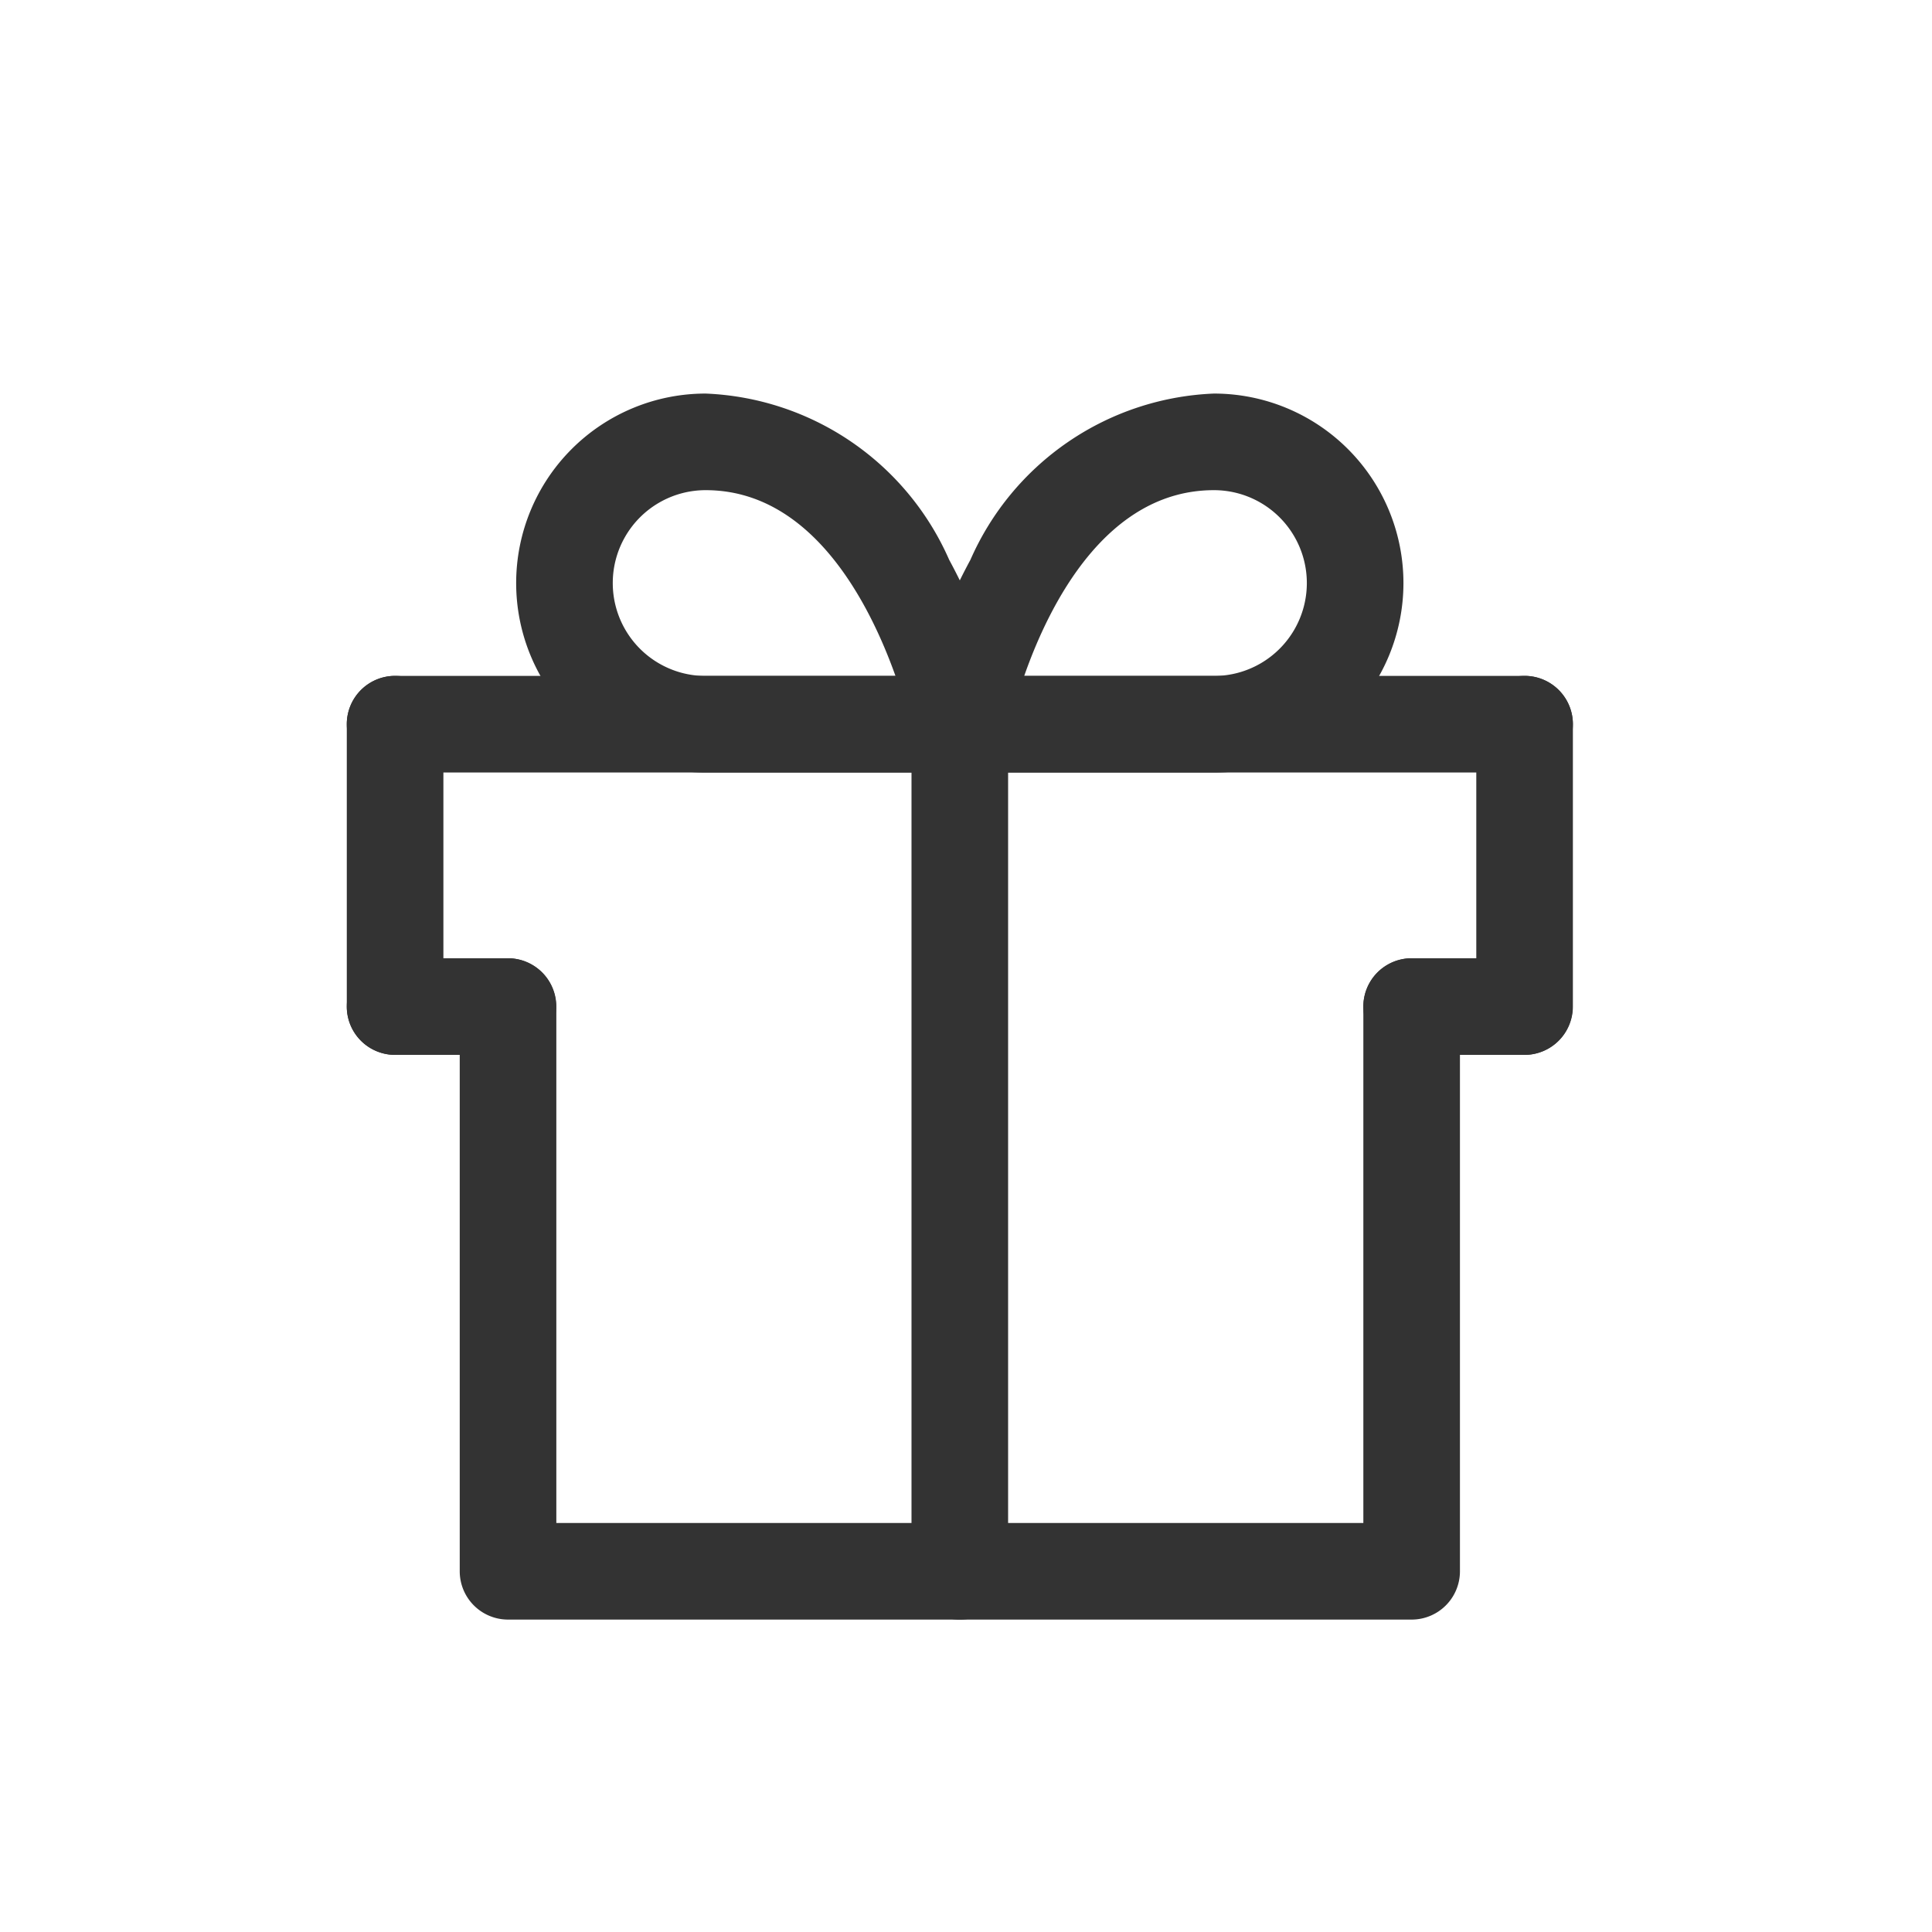 <svg xmlns="http://www.w3.org/2000/svg" width="24" height="24" viewBox="0 0 24 24">
  <g id="그룹_4684" data-name="그룹 4684" transform="translate(-1033 -877)">
    <rect id="사각형_1986" data-name="사각형 1986" width="24" height="24" transform="translate(1033 877)" fill="none"/>
    <g id="그룹_4683" data-name="그룹 4683" transform="translate(1037.908 882.489)">
      <path id="패스_420" data-name="패스 420" d="M17.225,25.615H6a.6.6,0,0,1-.6-.6V18a.6.6,0,1,1,1.2,0v6.415H16.625V18a.6.6,0,0,1,1.2,0v7.015A.6.6,0,0,1,17.225,25.615Z" transform="translate(-4.597 -10.985)" fill="#333"/>
      <path id="패스_421" data-name="패스 421" d="M3,15.068H4.4a.6.6,0,1,1,0,1.2H3a.6.6,0,1,1,0-1.2Z" transform="translate(-3 -8.653)" fill="#333"/>
      <path id="패스_426" data-name="패스 426" d="M3,15.068H4.4a.6.6,0,1,1,0,1.2H3a.6.6,0,1,1,0-1.2Z" transform="translate(9.628 -8.653)" fill="#333"/>
      <path id="패스_427" data-name="패스 427" d="M0-.6H3.508a.6.6,0,0,1,.6.6.6.6,0,0,1-.6.6H0A.6.6,0,0,1-.6,0,.6.6,0,0,1,0-.6Z" transform="translate(14.031 7.015) rotate(-90)" fill="#333"/>
      <path id="패스_428" data-name="패스 428" d="M0-.6H3.508a.6.6,0,0,1,.6.6.6.6,0,0,1-.6.6H0A.6.6,0,0,1-.6,0,.6.6,0,0,1,0-.6Z" transform="translate(0 7.015) rotate(-90)" fill="#333"/>
      <path id="패스_425" data-name="패스 425" d="M3,15.068H17.031a.6.6,0,1,1,0,1.2H3a.6.6,0,1,1,0-1.2Z" transform="translate(-3 -12.161)" fill="#333"/>
      <path id="패스_422" data-name="패스 422" d="M18,21.623a.6.6,0,0,1-.6-.6V10.5a.6.6,0,0,1,1.2,0V21.023A.6.6,0,0,1,18,21.623Z" transform="translate(-10.985 -6.992)" fill="#333"/>
      <path id="패스_423" data-name="패스 423" d="M12.411,7.108H9.254a2.354,2.354,0,0,1,0-4.708,3.455,3.455,0,0,1,3.025,2.065A7.489,7.489,0,0,1,13,6.39a.6.6,0,0,1-.588.718ZM9.254,3.6a1.154,1.154,0,0,0,0,2.308h2.358C11.293,5.013,10.58,3.6,9.254,3.6Z" transform="translate(-5.396 -3)" fill="#333"/>
      <path id="패스_424" data-name="패스 424" d="M21.157,7.108H18a.6.6,0,0,1-.588-.718,7.489,7.489,0,0,1,.72-1.925A3.455,3.455,0,0,1,21.157,2.4a2.354,2.354,0,0,1,0,4.708Zm-2.36-1.2h2.36a1.154,1.154,0,0,0,0-2.308C19.824,3.6,19.113,5.013,18.8,5.908Z" transform="translate(-10.985 -3)" fill="#333"/>
    </g>
  </g>
</svg>
